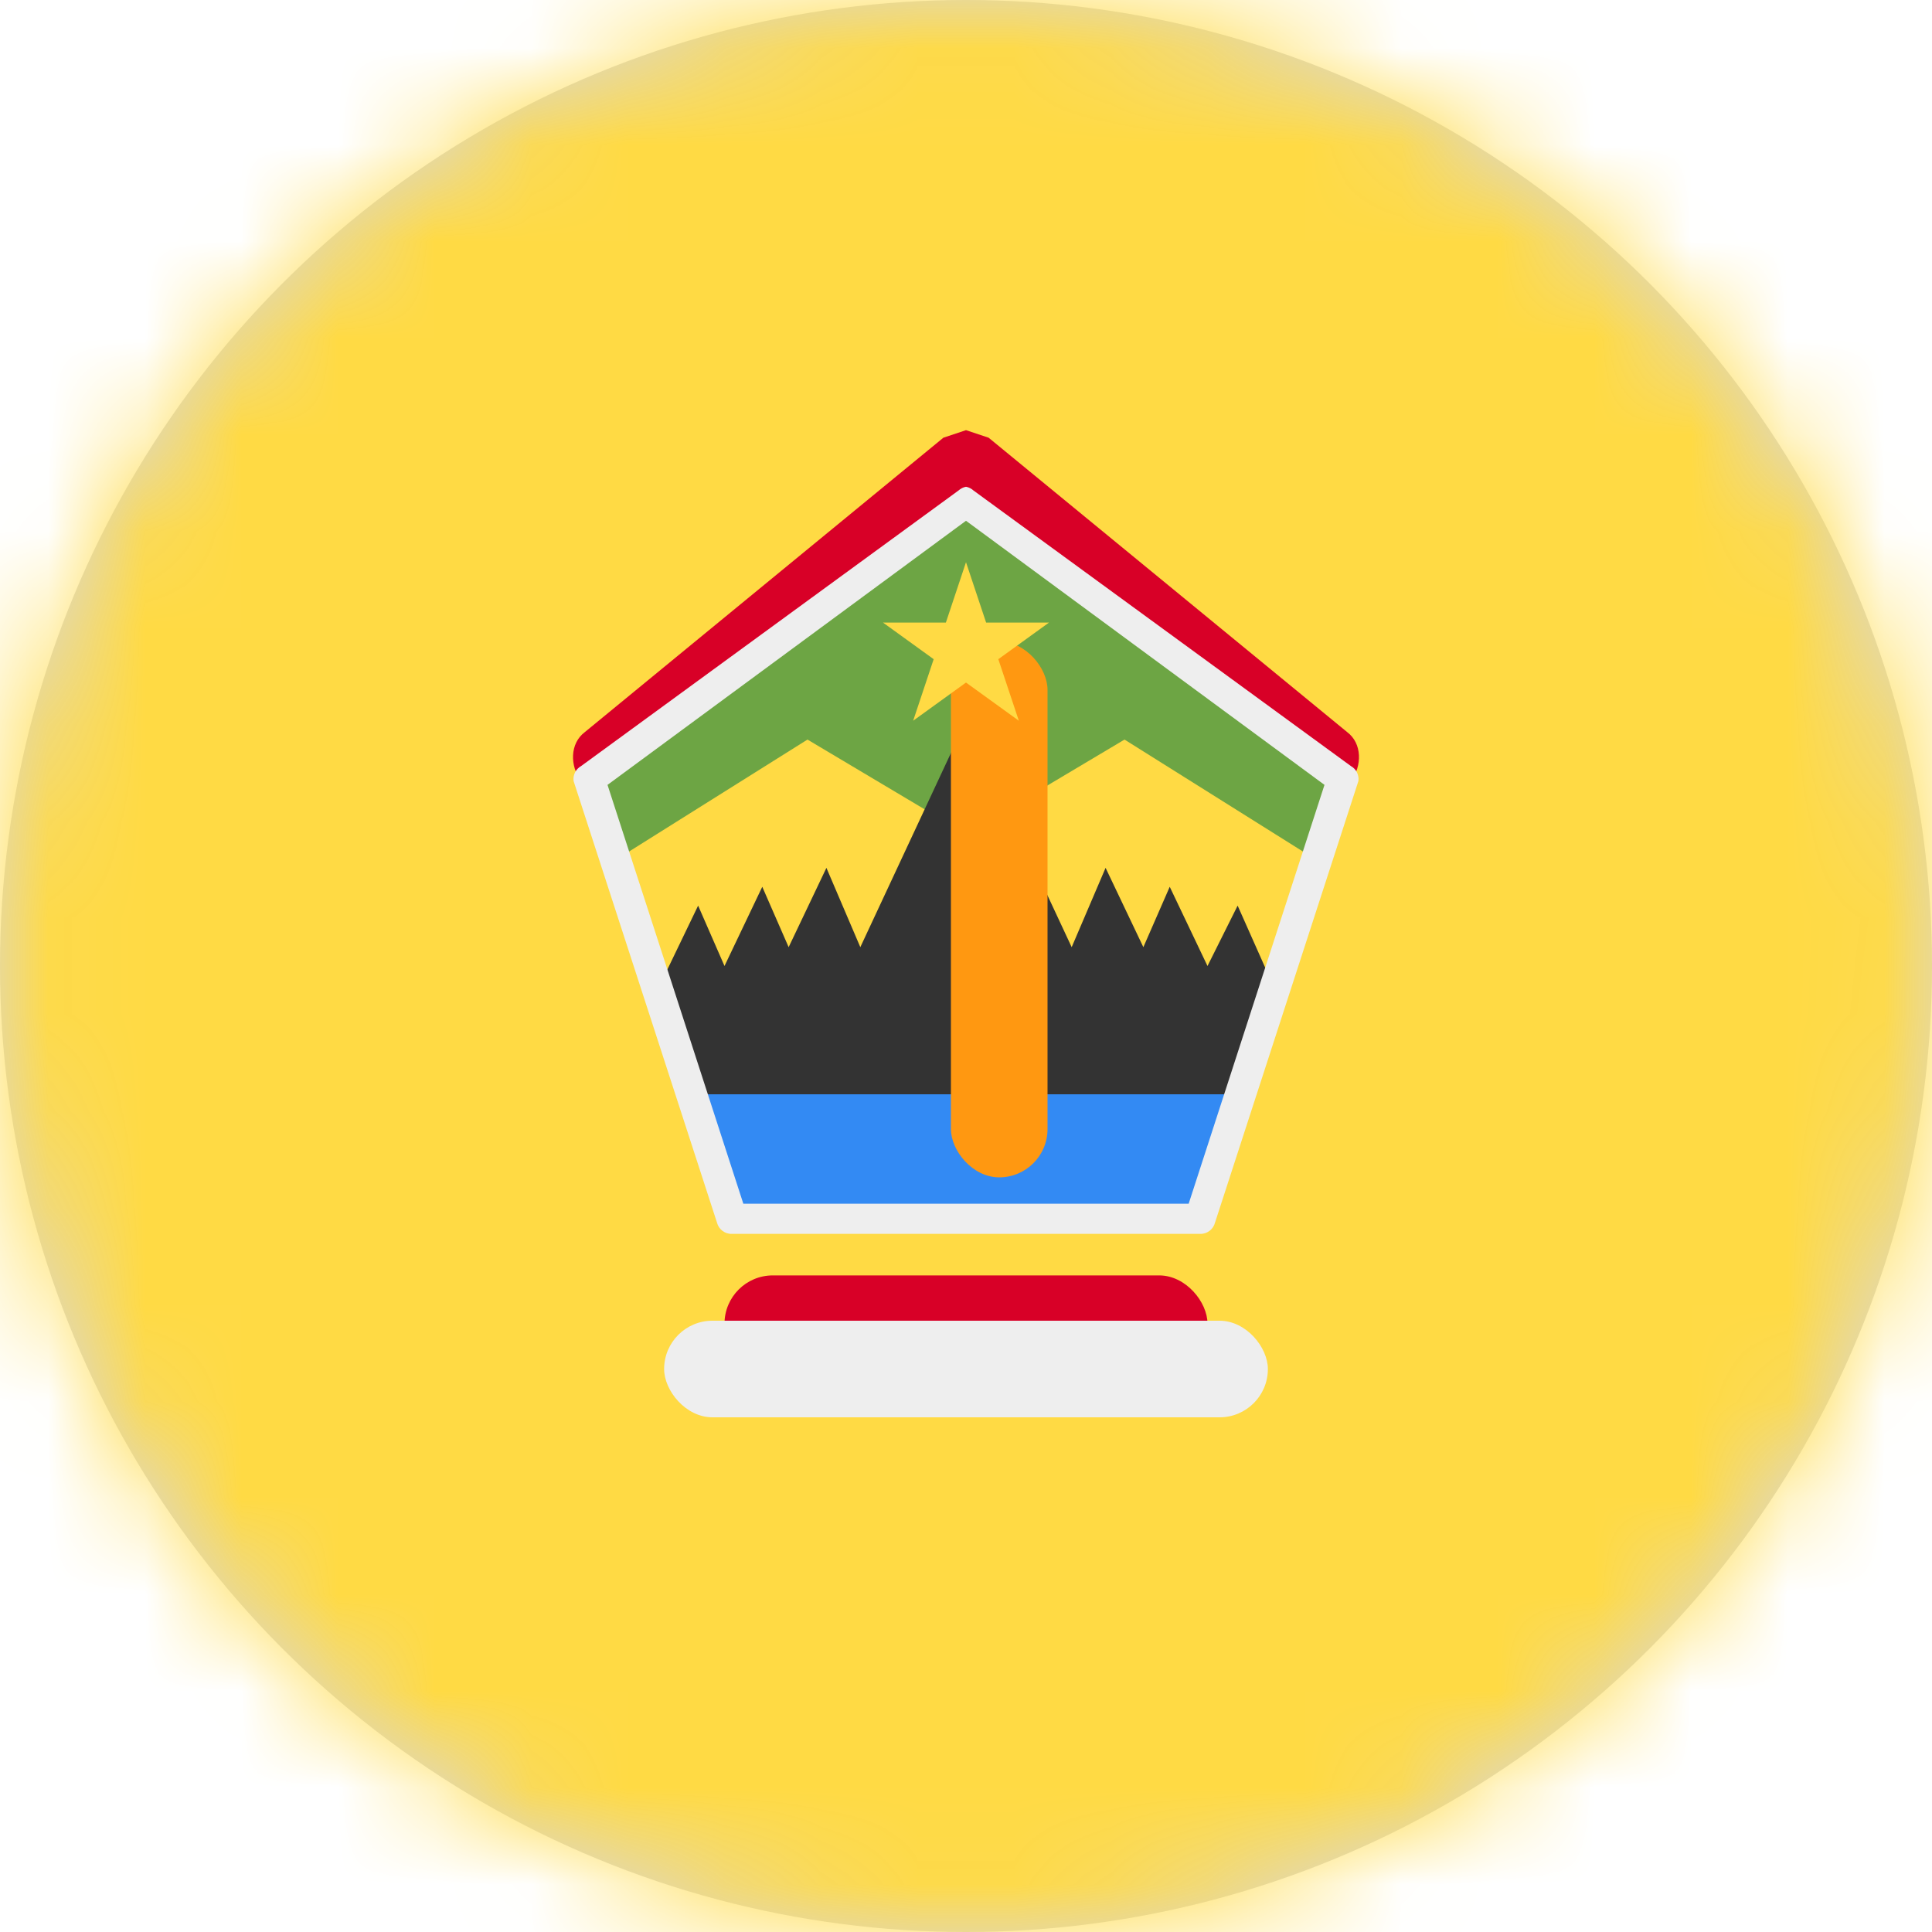 <?xml version="1.0" encoding="UTF-8"?>
<svg width="20px" height="20px" viewBox="0 0 20 20" version="1.1" xmlns="http://www.w3.org/2000/svg" xmlns:xlink="http://www.w3.org/1999/xlink">
    <title>id_jt_flag_20px</title>
    <defs>
        <circle id="path-1" cx="10" cy="10" r="10"></circle>
    </defs>
    <g id="Design-System" stroke="none" stroke-width="1" fill="none" fill-rule="evenodd">
        <g id="Flags-20x20" transform="translate(-401, -755)">
            <g id="flag" transform="translate(401, 755)">
                <mask id="mask-2" fill="white">
                    <use xlink:href="#path-1"></use>
                </mask>
                <use id="Mask" fill="#D8D8D8" xlink:href="#path-1"></use>
                <g id="id-jt" mask="url(#mask-2)" fill-rule="nonzero">
                    <polygon id="Path" fill="#FFDA44" points="0 0 20 0 20 20 0 20"></polygon>
                    <path d="M10,4.453 L9.766,4.531 L6.055,7.578 C5.898,7.695 5.898,7.93 6.016,8.086 L10,6.797 L13.984,8.086 C14.102,7.93 14.102,7.695 13.945,7.578 L10.234,4.531 L10,4.453 Z" id="Path" fill="#D80027"></path>
                    <path d="M10.92,9.054 L10.82,9.054 L10.92,9.054 Z" id="Path" fill="#EEEEEE"></path>
                    <polygon id="Path" fill="#6DA544" points="10 5.234 6.133 8.047 6.367 8.906 8.359 7.656 10 8.633 11.641 7.656 13.633 8.906 13.867 8.047"></polygon>
                    <polygon id="Path" fill="#333333" points="10 7.461 8.906 9.805 8.555 8.984 8.164 9.805 7.891 9.18 7.5 10 7.227 9.375 6.719 10.43 7.266 11.328 12.734 11.328 13.281 10.43 12.812 9.375 12.5 10 12.109 9.18 11.836 9.805 11.445 8.984 11.094 9.805"></polygon>
                    <polygon id="Path" fill="#338AF3" points="7.148 11.328 7.578 12.578 12.422 12.578 12.852 11.328 10 11.328"></polygon>
                    <path d="M10,5.039 C9.971,5.044 9.944,5.058 9.922,5.078 L6.016,7.93 C5.96,7.961 5.929,8.023 5.938,8.086 L7.422,12.656 C7.44,12.727 7.505,12.776 7.578,12.773 L12.422,12.773 C12.495,12.776 12.56,12.727 12.578,12.656 L14.062,8.086 C14.071,8.023 14.04,7.961 13.984,7.93 L10.078,5.078 C10.056,5.058 10.029,5.044 10,5.039 L10,5.039 Z M10,5.391 L13.711,8.125 L12.305,12.461 L7.695,12.461 L6.289,8.125 L10,5.391 Z" id="Shape" fill="#EEEEEE"></path>
                    <rect id="Rectangle" fill="#FF9811" x="9.844" y="6.641" width="1" height="5.547" rx="0.5"></rect>
                    <rect id="Rectangle" fill="#D80027" x="7.5" y="13.203" width="5" height="1" rx="0.5"></rect>
                    <rect id="Rectangle" fill="#EEEEEE" x="6.875" y="13.672" width="6.25" height="1" rx="0.5"></rect>
                    <polygon id="Path" fill="#FFDA44" points="9.453 7.461 10 5.82 10.547 7.461 9.141 6.445 10.859 6.445"></polygon>
                </g>
            </g>
        </g>
    </g>
</svg>